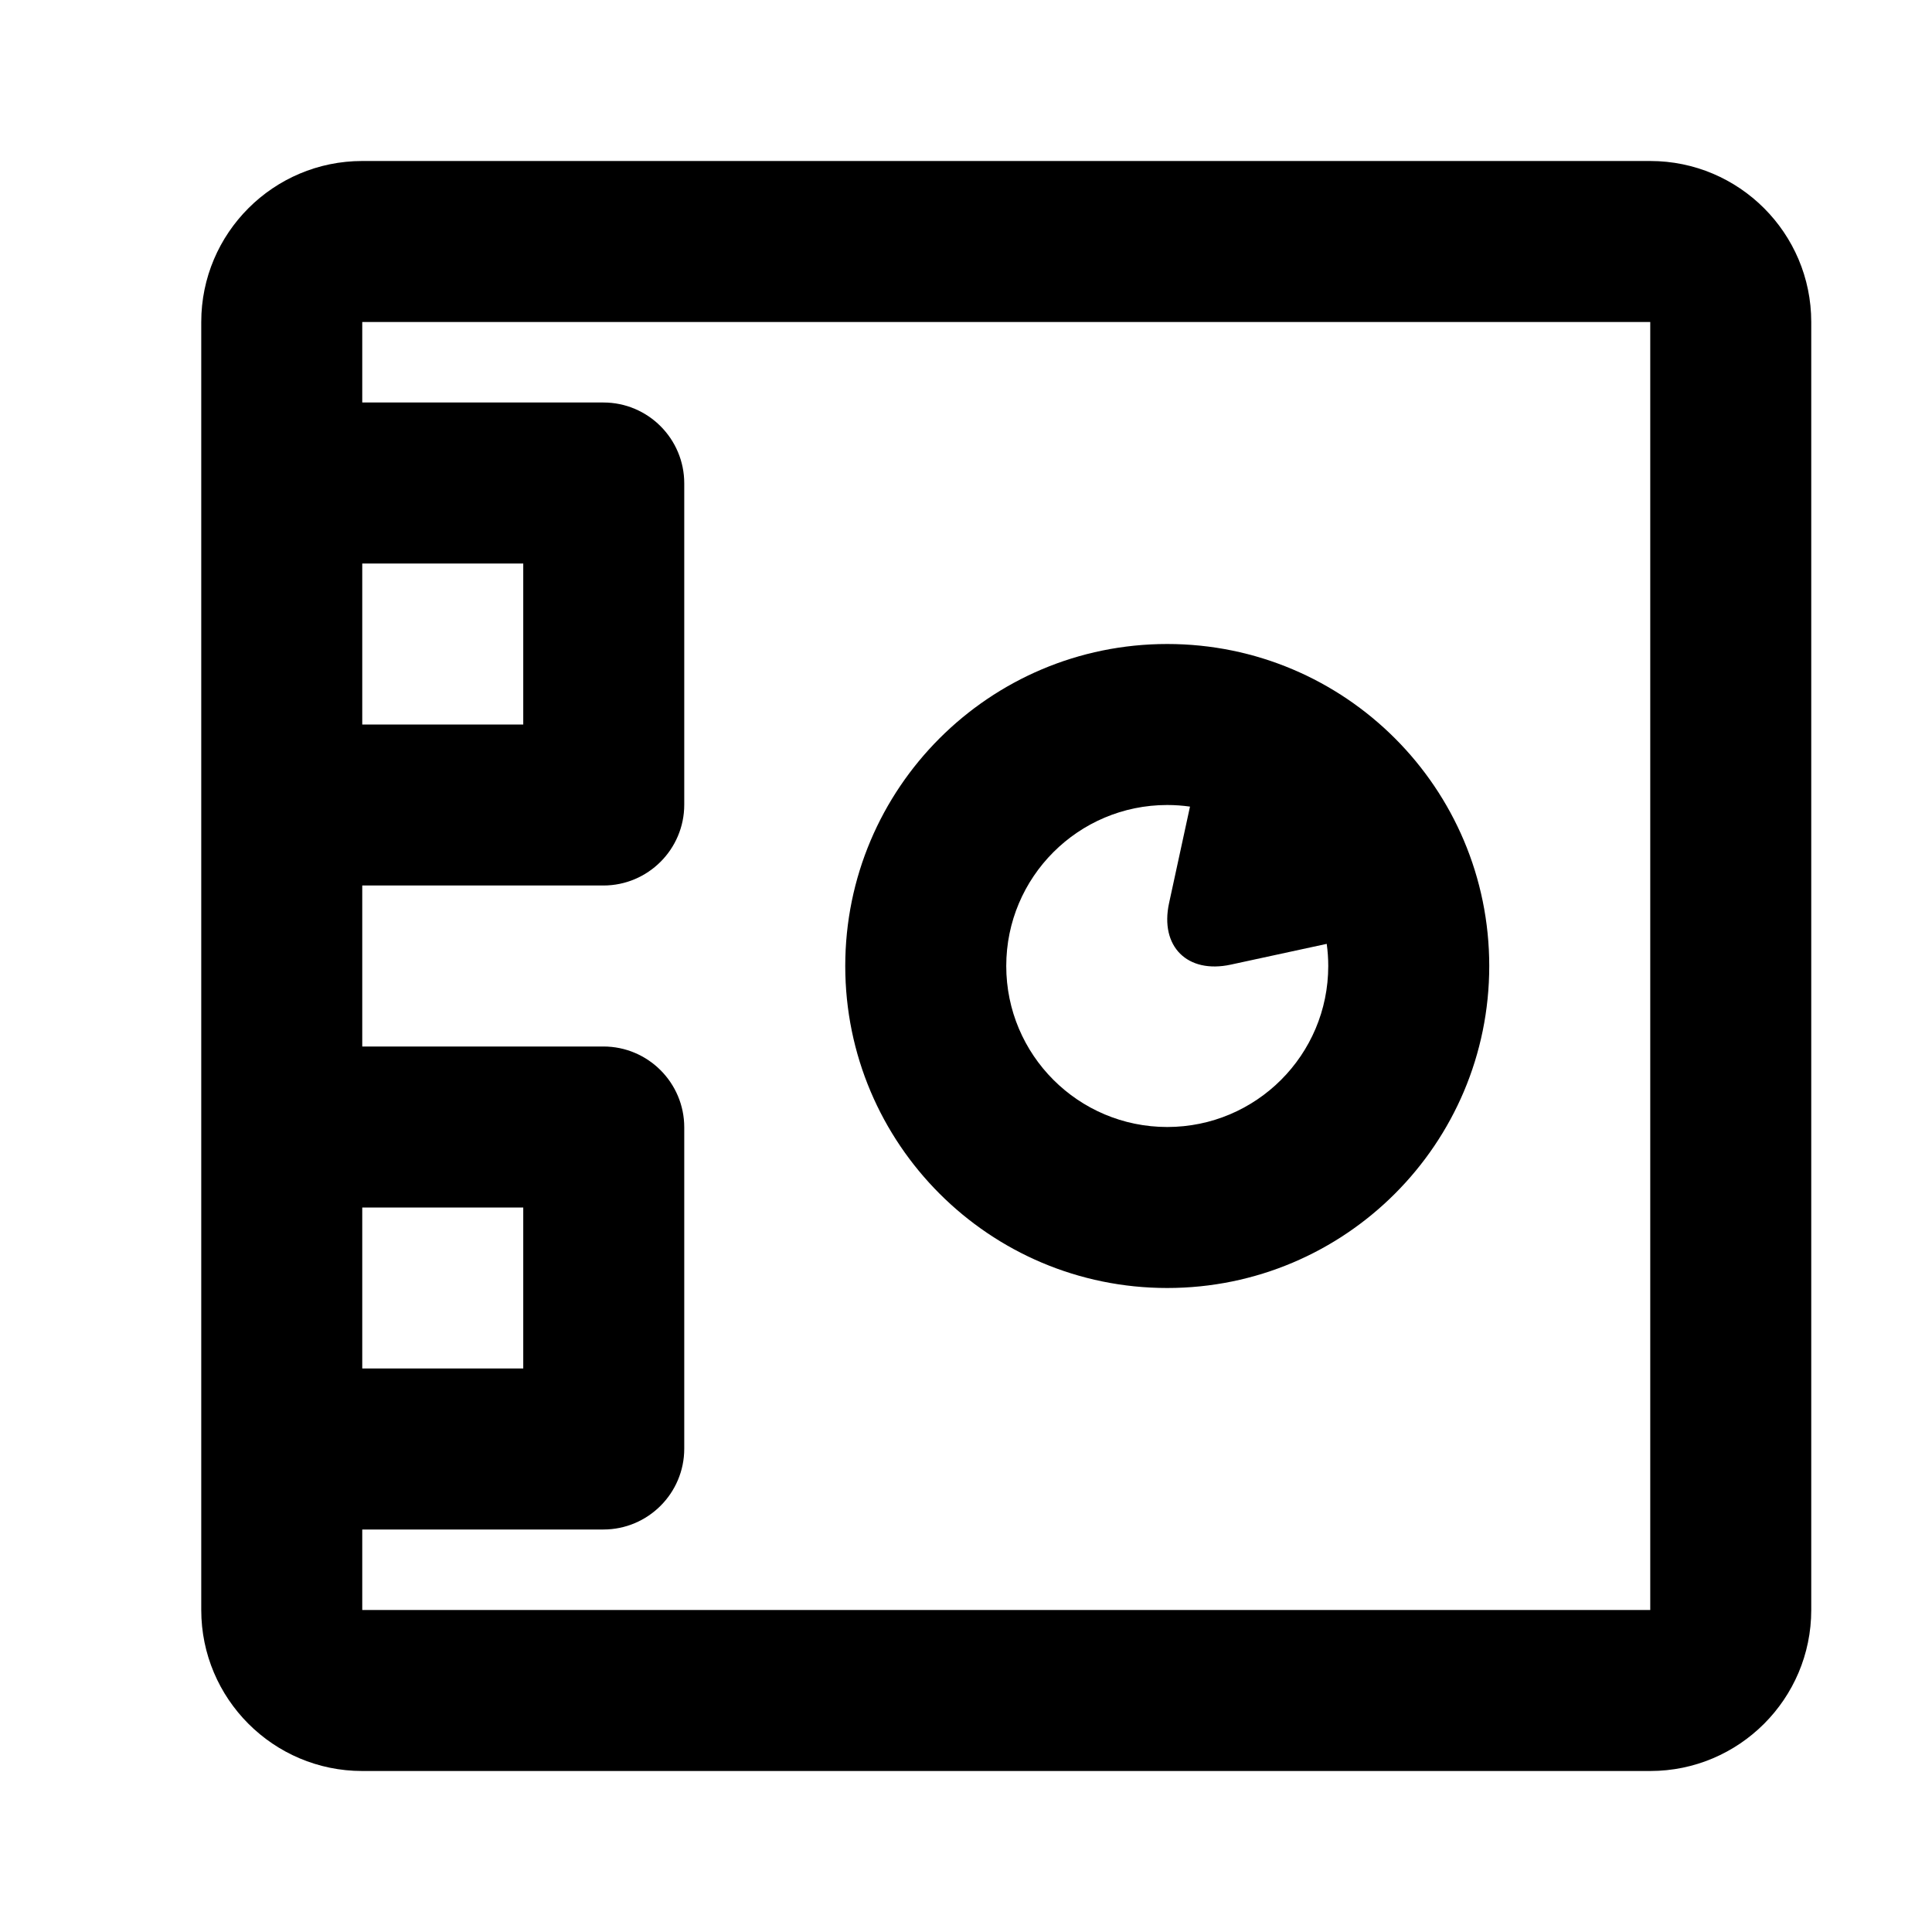 <?xml version="1.0" encoding="UTF-8"?>
<svg width="48px" height="48px" viewBox="0 0 48 48" version="1.1" xmlns="http://www.w3.org/2000/svg" xmlns:xlink="http://www.w3.org/1999/xlink">
    <!-- Generator: Sketch 49.3 (51167) - http://www.bohemiancoding.com/sketch -->
    <title>theicons.co/svg/finance-01</title>
    <desc>Created with Sketch.</desc>
    <defs></defs>
    <g id="The-Icons" stroke="none" stroke-width="1" fill="none" fill-rule="evenodd">
        <g id="v-1.5" transform="translate(-96, -1824)" fill="#000000">
            <g id="Finance-&amp;-Commerce" transform="translate(96, 1824)">
                <g id="Safe">
                    <path d="M9,26 L14.991,26 C16.101,26 17,26.902 17,28.009 L17,35.991 C17,37.101 16.098,38 14.991,38 L9,38 L9,40 L41,40 L41,8 L9,8 L9,10 L14.991,10 C16.101,10 17,10.902 17,12.009 L17,19.991 C17,21.101 16.098,22 14.991,22 L9,22 L9,26 Z M5,8 C5,5.791 6.796,4 9,4 L41,4 C43.209,4 45,5.796 45,8 L45,40 C45,42.209 43.204,44 41,44 L9,44 C6.791,44 5,42.204 5,40 L5,8 Z M9,14 L9,18 L13,18 L13,14 L9,14 Z M9,30 L9,34 L13,34 L13,30 L9,30 Z M29,20 C26.791,20 25,21.791 25,24 C25,26.209 26.791,28 29,28 C31.209,28 33,26.209 33,24 C33,23.813 32.987,23.63 32.962,23.45 L30.578,23.966 C29.499,24.199 28.812,23.515 29.045,22.438 L29.565,20.04 C29.38,20.014 29.192,20 29,20 Z M29,32 C24.582,32 21,28.418 21,24 C21,19.582 24.582,16 29,16 C33.418,16 37,19.582 37,24 C37,28.418 33.418,32 29,32 Z" id="Combined-Shape"></path>
                </g>
            </g>
        </g>
    </g>
</svg>